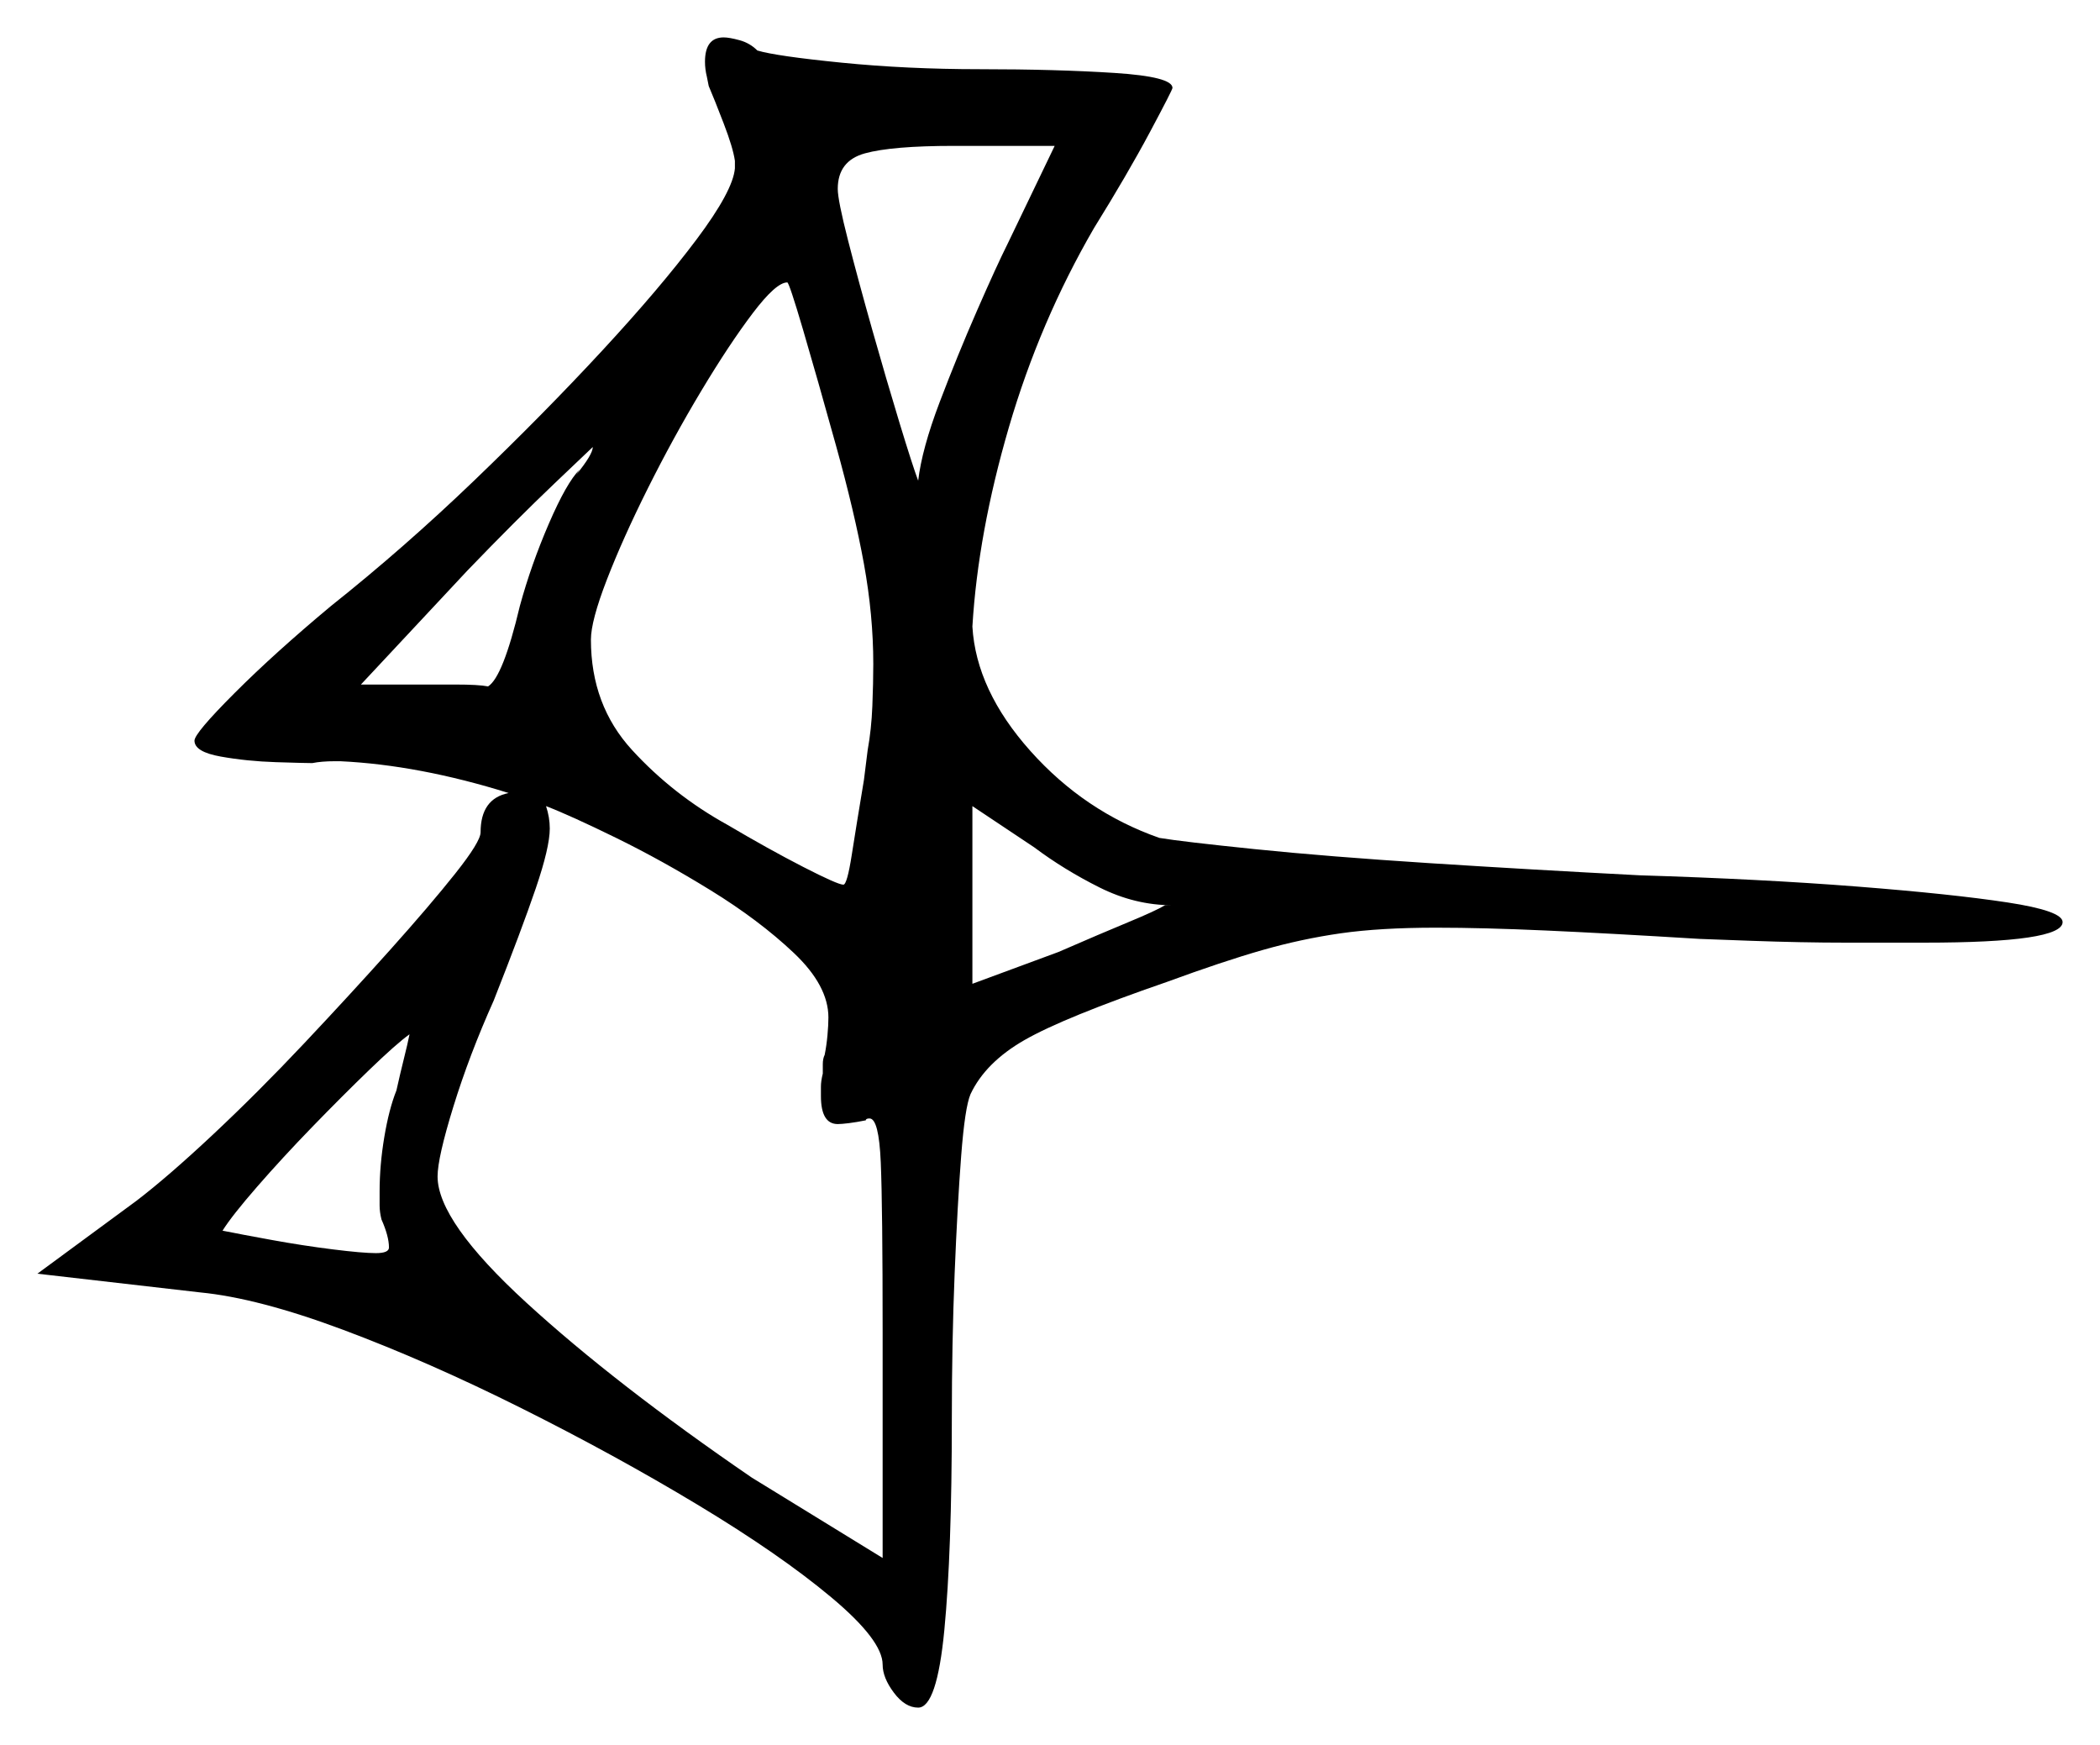 <svg xmlns="http://www.w3.org/2000/svg" width="561.5" height="466.5" viewBox="0 0 561.5 466.5"><path d="M106.0 291.5Q107.0 287.0 108.0 283.0Q109.0 279.0 109.5 276.5Q106.0 279.0 98.75 286.0Q91.5 293.0 83.5 301.25Q75.5 309.5 68.75 317.25Q62.0 325.0 59.5 329.0Q64.5 330.0 72.75 331.5Q81.0 333.0 89.0 334.0Q97.0 335.0 100.5 335.0Q104.0 335.0 104.0 333.5Q104.0 330.5 102.0 326.0Q101.5 324.0 101.5 322.25Q101.5 320.5 101.5 318.5Q101.5 311.5 102.75 304.0Q104.0 296.5 106.0 291.5ZM146.0 215.5Q147.0 218.5 147.0 221.5Q147.0 226.5 143.25 237.5Q139.5 248.5 132.0 267.5Q125.5 282.0 121.25 295.75Q117.0 309.5 117.0 314.5Q117.0 326.5 140.75 348.25Q164.5 370.0 201.0 395.0L236.0 416.5V356.5Q236.0 322.5 235.5 310.75Q235.0 299.0 232.5 299.0Q231.5 299.0 231.5 299.5Q229.0 300.0 227.0 300.25Q225.0 300.5 224.0 300.5Q219.5 300.5 219.5 293.0Q219.5 292.0 219.5 290.5Q219.5 289.0 220.0 287.0Q220.0 286.0 220.0 284.5Q220.0 283.0 220.5 282.0Q221.0 279.5 221.25 276.75Q221.5 274.0 221.5 272.0Q221.5 263.5 212.25 254.75Q203.0 246.0 190.0 238.0Q177.0 230.0 164.75 224.0Q152.5 218.0 146.0 215.5ZM155.0 125.5 154.0 127.0Q158.5 121.5 158.5 119.5Q158.5 119.5 148.25 129.25Q138.0 139.0 125.0 152.5L96.5 183.0H107.5Q115.5 183.0 121.75 183.0Q128.0 183.0 130.5 183.5Q134.5 181.0 139.0 162.0Q142.0 151.0 146.75 140.0Q151.5 129.0 155.0 125.5ZM223.5 119.0Q218.5 101.0 214.75 88.25Q211.0 75.5 210.5 75.5Q207.5 75.5 201.25 83.75Q195.0 92.0 187.5 104.5Q180.0 117.0 173.25 130.5Q166.5 144.0 162.25 155.0Q158.0 166.0 158.0 171.0Q158.0 188.5 169.0 200.5Q180.0 212.5 194.5 220.5Q205.5 227.0 214.75 231.75Q224.0 236.5 225.5 236.5Q226.5 236.5 227.75 228.5Q229.0 220.5 231.0 208.5L232.0 200.5Q233.0 195.0 233.25 188.75Q233.5 182.5 233.5 177.5Q233.5 164.5 231.0 150.75Q228.5 137.0 223.5 119.0ZM311.5 242.0H313.5Q303.5 242.0 294.0 237.25Q284.5 232.5 276.5 226.5L260.0 215.5V263.0L283.0 254.5Q294.5 249.5 301.75 246.5Q309.0 243.5 311.5 242.0ZM269.5 65.0 282.0 39.0H255.0Q238.5 39.0 231.25 41.0Q224.0 43.0 224.0 50.5Q224.0 53.5 226.75 64.25Q229.5 75.0 233.25 88.25Q237.0 101.5 240.5 113.0Q244.0 124.5 245.5 128.5Q246.5 120.0 251.25 107.5Q256.0 95.0 261.25 83.0Q266.5 71.0 269.5 65.0ZM189.5 23.0 189.0 20.5Q188.5 18.5 188.5 16.5Q188.5 10.0 193.5 10.0Q195.0 10.0 197.75 10.75Q200.5 11.5 202.5 13.5Q207.5 15.0 225.0 16.75Q242.5 18.5 262.0 18.5Q282.5 18.5 298.0 19.5Q313.5 20.5 313.5 23.5Q313.5 24.0 307.5 35.25Q301.5 46.5 292.5 61.0Q278.0 86.0 269.75 114.25Q261.5 142.5 260.0 167.5Q261.0 184.5 275.5 200.75Q290.0 217.0 310.0 224.0Q316.0 225.0 335.5 227.0Q355.0 229.0 382.25 230.75Q409.5 232.5 438.5 234.0Q471.0 235.0 496.5 237.0Q522.0 239.0 536.75 241.25Q551.5 243.5 551.5 246.5Q551.5 252.0 514.5 252.0Q505.0 252.0 493.5 252.0Q482.0 252.0 468.0 251.5L454.5 251.0Q430.0 249.5 413.25 248.75Q396.5 248.0 384.0 248.0Q369.0 248.0 358.5 249.5Q348.0 251.0 337.5 254.0Q327.0 257.0 312.0 262.5Q284.5 272.0 274.0 278.0Q263.5 284.0 259.5 292.5Q258.0 296.0 257.0 309.0Q256.0 322.0 255.25 340.5Q254.5 359.0 254.5 379.5Q254.5 415.0 252.5 435.75Q250.5 456.5 245.5 456.5Q242.0 456.5 239.0 452.5Q236.0 448.5 236.0 445.0Q236.0 438.5 222.25 427.0Q208.5 415.5 186.5 402.25Q164.5 389.0 139.5 376.5Q114.5 364.0 91.75 355.5Q69.0 347.0 53.5 345.5L10.0 340.5L36.5 321.0Q45.0 314.5 57.0 303.25Q69.0 292.0 81.25 279.0Q93.5 266.0 104.25 254.0Q115.0 242.0 121.75 233.5Q128.5 225.0 128.5 222.5Q128.5 213.5 136.0 212.0Q112.0 204.5 91.0 203.5H89.5Q86.0 203.5 83.5 204.0Q81.5 204.0 73.75 203.75Q66.0 203.5 59.0 202.25Q52.0 201.0 52.0 198.0Q52.0 196.0 62.75 185.25Q73.5 174.5 88.5 162.0Q108.0 146.5 126.75 128.5Q145.5 110.5 161.0 93.75Q176.5 77.0 186.25 64.0Q196.0 51.0 196.5 45.0V43.0Q196.0 39.5 193.5 33.0Q191.0 26.5 189.5 23.0Z" fill="black" /></svg>